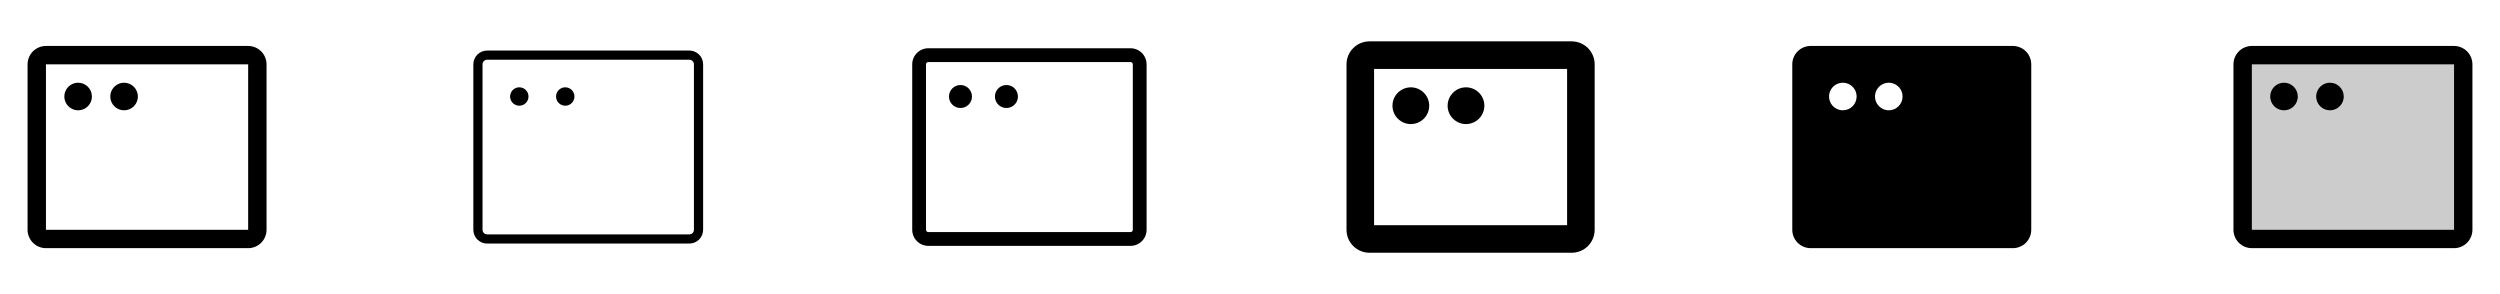<svg width="272" height="32" viewBox="0 0 272 32" fill="none" xmlns="http://www.w3.org/2000/svg">
<g clip-path="url(#clip0_17_12470)">
<path d="M27 5H5C4.47 5 3.961 5.211 3.586 5.586C3.211 5.961 3 6.47 3 7V25C3 25.53 3.211 26.039 3.586 26.414C3.961 26.789 4.47 27 5 27H27C27.53 27 28.039 26.789 28.414 26.414C28.789 26.039 29 25.53 29 25V7C29 6.47 28.789 5.961 28.414 5.586C28.039 5.211 27.53 5 27 5ZM27 25H5V7H27V25ZM10 10.5C10 10.797 9.912 11.087 9.747 11.333C9.582 11.58 9.348 11.772 9.074 11.886C8.8 11.999 8.498 12.029 8.207 11.971C7.916 11.913 7.649 11.77 7.439 11.561C7.23 11.351 7.087 11.084 7.029 10.793C6.971 10.502 7.001 10.2 7.114 9.926C7.228 9.652 7.42 9.418 7.667 9.253C7.913 9.088 8.203 9 8.5 9C8.898 9 9.279 9.158 9.561 9.439C9.842 9.721 10 10.102 10 10.5ZM15 10.5C15 10.797 14.912 11.087 14.747 11.333C14.582 11.58 14.348 11.772 14.074 11.886C13.8 11.999 13.498 12.029 13.207 11.971C12.916 11.913 12.649 11.77 12.439 11.561C12.23 11.351 12.087 11.084 12.029 10.793C11.971 10.502 12.001 10.2 12.114 9.926C12.228 9.652 12.42 9.418 12.667 9.253C12.913 9.088 13.203 9 13.5 9C13.898 9 14.279 9.158 14.561 9.439C14.842 9.721 15 10.102 15 10.5Z" fill="currentColor"/>
<path d="M75 5.5H53C52.602 5.5 52.221 5.658 51.939 5.939C51.658 6.221 51.5 6.602 51.5 7V25C51.5 25.398 51.658 25.779 51.939 26.061C52.221 26.342 52.602 26.5 53 26.5H75C75.398 26.5 75.779 26.342 76.061 26.061C76.342 25.779 76.5 25.398 76.5 25V7C76.5 6.602 76.342 6.221 76.061 5.939C75.779 5.658 75.398 5.5 75 5.5ZM75.5 25C75.5 25.133 75.447 25.26 75.354 25.354C75.26 25.447 75.133 25.5 75 25.5H53C52.867 25.5 52.74 25.447 52.646 25.354C52.553 25.26 52.5 25.133 52.5 25V7C52.5 6.867 52.553 6.74 52.646 6.646C52.74 6.553 52.867 6.5 53 6.5H75C75.133 6.5 75.26 6.553 75.354 6.646C75.447 6.74 75.5 6.867 75.5 7V25ZM57.5 10.5C57.5 10.698 57.441 10.891 57.331 11.056C57.222 11.22 57.065 11.348 56.883 11.424C56.7 11.5 56.499 11.519 56.305 11.481C56.111 11.442 55.933 11.347 55.793 11.207C55.653 11.067 55.558 10.889 55.519 10.695C55.481 10.501 55.5 10.3 55.576 10.117C55.652 9.935 55.78 9.778 55.944 9.669C56.109 9.559 56.302 9.5 56.5 9.5C56.765 9.5 57.02 9.605 57.207 9.793C57.395 9.98 57.5 10.235 57.5 10.5ZM62.5 10.5C62.5 10.698 62.441 10.891 62.331 11.056C62.222 11.22 62.065 11.348 61.883 11.424C61.7 11.5 61.499 11.519 61.305 11.481C61.111 11.442 60.933 11.347 60.793 11.207C60.653 11.067 60.558 10.889 60.519 10.695C60.481 10.501 60.5 10.3 60.576 10.117C60.652 9.935 60.78 9.778 60.944 9.669C61.109 9.559 61.302 9.5 61.5 9.5C61.765 9.5 62.02 9.605 62.207 9.793C62.395 9.98 62.5 10.235 62.5 10.5Z" fill="currentColor"/>
<path d="M123 5.25H101C100.536 5.25 100.091 5.434 99.763 5.763C99.434 6.091 99.25 6.536 99.25 7V25C99.25 25.464 99.434 25.909 99.763 26.237C100.091 26.566 100.536 26.75 101 26.75H123C123.464 26.75 123.909 26.566 124.237 26.237C124.566 25.909 124.75 25.464 124.75 25V7C124.75 6.536 124.566 6.091 124.237 5.763C123.909 5.434 123.464 5.25 123 5.25ZM123.25 25C123.25 25.066 123.224 25.13 123.177 25.177C123.13 25.224 123.066 25.25 123 25.25H101C100.934 25.25 100.87 25.224 100.823 25.177C100.776 25.13 100.75 25.066 100.75 25V7C100.75 6.934 100.776 6.87 100.823 6.823C100.87 6.776 100.934 6.75 101 6.75H123C123.066 6.75 123.13 6.776 123.177 6.823C123.224 6.87 123.25 6.934 123.25 7V25ZM105.75 10.5C105.75 10.747 105.677 10.989 105.539 11.194C105.402 11.4 105.207 11.56 104.978 11.655C104.75 11.749 104.499 11.774 104.256 11.726C104.014 11.678 103.791 11.559 103.616 11.384C103.441 11.209 103.322 10.986 103.274 10.744C103.226 10.501 103.251 10.25 103.345 10.022C103.44 9.793 103.6 9.598 103.806 9.461C104.011 9.323 104.253 9.25 104.5 9.25C104.832 9.25 105.149 9.382 105.384 9.616C105.618 9.851 105.75 10.168 105.75 10.5ZM110.75 10.5C110.75 10.747 110.677 10.989 110.539 11.194C110.402 11.4 110.207 11.56 109.978 11.655C109.75 11.749 109.499 11.774 109.256 11.726C109.014 11.678 108.791 11.559 108.616 11.384C108.441 11.209 108.322 10.986 108.274 10.744C108.226 10.501 108.251 10.25 108.345 10.022C108.44 9.793 108.6 9.598 108.806 9.461C109.011 9.323 109.253 9.25 109.5 9.25C109.832 9.25 110.149 9.382 110.384 9.616C110.618 9.851 110.75 10.168 110.75 10.5Z" fill="currentColor"/>
<path d="M171 4.5H149C148.337 4.5 147.701 4.763 147.232 5.232C146.763 5.701 146.5 6.337 146.5 7V25C146.5 25.663 146.763 26.299 147.232 26.768C147.701 27.237 148.337 27.5 149 27.5H171C171.663 27.5 172.299 27.237 172.768 26.768C173.237 26.299 173.5 25.663 173.5 25V7C173.5 6.337 173.237 5.701 172.768 5.232C172.299 4.763 171.663 4.5 171 4.5ZM170.5 24.5H149.5V7.5H170.5V24.5ZM151.5 11.5C151.5 11.104 151.617 10.718 151.837 10.389C152.057 10.06 152.369 9.804 152.735 9.652C153.1 9.501 153.502 9.461 153.89 9.538C154.278 9.616 154.635 9.806 154.914 10.086C155.194 10.366 155.384 10.722 155.462 11.11C155.539 11.498 155.499 11.9 155.348 12.265C155.196 12.631 154.94 12.943 154.611 13.163C154.282 13.383 153.896 13.5 153.5 13.5C152.97 13.5 152.461 13.289 152.086 12.914C151.711 12.539 151.5 12.03 151.5 11.5ZM157.5 11.5C157.5 11.104 157.617 10.718 157.837 10.389C158.057 10.06 158.369 9.804 158.735 9.652C159.1 9.501 159.502 9.461 159.89 9.538C160.278 9.616 160.635 9.806 160.914 10.086C161.194 10.366 161.384 10.722 161.462 11.11C161.539 11.498 161.499 11.9 161.348 12.265C161.196 12.631 160.94 12.943 160.611 13.163C160.282 13.383 159.896 13.5 159.5 13.5C158.97 13.5 158.461 13.289 158.086 12.914C157.711 12.539 157.5 12.03 157.5 11.5Z" fill="currentColor"/>
<path d="M219 5H197C196.47 5 195.961 5.211 195.586 5.586C195.211 5.961 195 6.47 195 7V25C195 25.53 195.211 26.039 195.586 26.414C195.961 26.789 196.47 27 197 27H219C219.53 27 220.039 26.789 220.414 26.414C220.789 26.039 221 25.53 221 25V7C221 6.47 220.789 5.961 220.414 5.586C220.039 5.211 219.53 5 219 5ZM200.5 12C200.203 12 199.913 11.912 199.667 11.747C199.42 11.582 199.228 11.348 199.114 11.074C199.001 10.8 198.971 10.498 199.029 10.207C199.087 9.916 199.23 9.649 199.439 9.439C199.649 9.23 199.916 9.087 200.207 9.029C200.498 8.971 200.8 9.001 201.074 9.114C201.348 9.228 201.582 9.42 201.747 9.667C201.912 9.913 202 10.203 202 10.5C202 10.898 201.842 11.279 201.561 11.561C201.279 11.842 200.898 12 200.5 12ZM205.5 12C205.203 12 204.913 11.912 204.667 11.747C204.42 11.582 204.228 11.348 204.114 11.074C204.001 10.8 203.971 10.498 204.029 10.207C204.087 9.916 204.23 9.649 204.439 9.439C204.649 9.23 204.916 9.087 205.207 9.029C205.498 8.971 205.8 9.001 206.074 9.114C206.348 9.228 206.582 9.42 206.747 9.667C206.912 9.913 207 10.203 207 10.5C207 10.898 206.842 11.279 206.561 11.561C206.279 11.842 205.898 12 205.5 12Z" fill="currentColor"/>
<path opacity="0.2" d="M268 7V25C268 25.265 267.895 25.52 267.707 25.707C267.52 25.895 267.265 26 267 26H245C244.735 26 244.48 25.895 244.293 25.707C244.105 25.52 244 25.265 244 25V7C244 6.735 244.105 6.48 244.293 6.293C244.48 6.105 244.735 6 245 6H267C267.265 6 267.52 6.105 267.707 6.293C267.895 6.48 268 6.735 268 7Z" fill="currentColor"/>
<path d="M267 5H245C244.47 5 243.961 5.211 243.586 5.586C243.211 5.961 243 6.47 243 7V25C243 25.53 243.211 26.039 243.586 26.414C243.961 26.789 244.47 27 245 27H267C267.53 27 268.039 26.789 268.414 26.414C268.789 26.039 269 25.53 269 25V7C269 6.47 268.789 5.961 268.414 5.586C268.039 5.211 267.53 5 267 5ZM267 25H245V7H267V25ZM250 10.5C250 10.797 249.912 11.087 249.747 11.333C249.582 11.58 249.348 11.772 249.074 11.886C248.8 11.999 248.498 12.029 248.207 11.971C247.916 11.913 247.649 11.77 247.439 11.561C247.23 11.351 247.087 11.084 247.029 10.793C246.971 10.502 247.001 10.2 247.114 9.926C247.228 9.652 247.42 9.418 247.667 9.253C247.913 9.088 248.203 9 248.5 9C248.898 9 249.279 9.158 249.561 9.439C249.842 9.721 250 10.102 250 10.5ZM255 10.5C255 10.797 254.912 11.087 254.747 11.333C254.582 11.58 254.348 11.772 254.074 11.886C253.8 11.999 253.498 12.029 253.207 11.971C252.916 11.913 252.649 11.77 252.439 11.561C252.23 11.351 252.087 11.084 252.029 10.793C251.971 10.502 252.001 10.2 252.114 9.926C252.228 9.652 252.42 9.418 252.667 9.253C252.913 9.088 253.203 9 253.5 9C253.898 9 254.279 9.158 254.561 9.439C254.842 9.721 255 10.102 255 10.5Z" fill="currentColor"/>
</g>
<defs>
<clipPath id="clip0_17_12470">
<rect width="272" height="32" rx="5" fill="white"/>
</clipPath>
</defs>
</svg>
